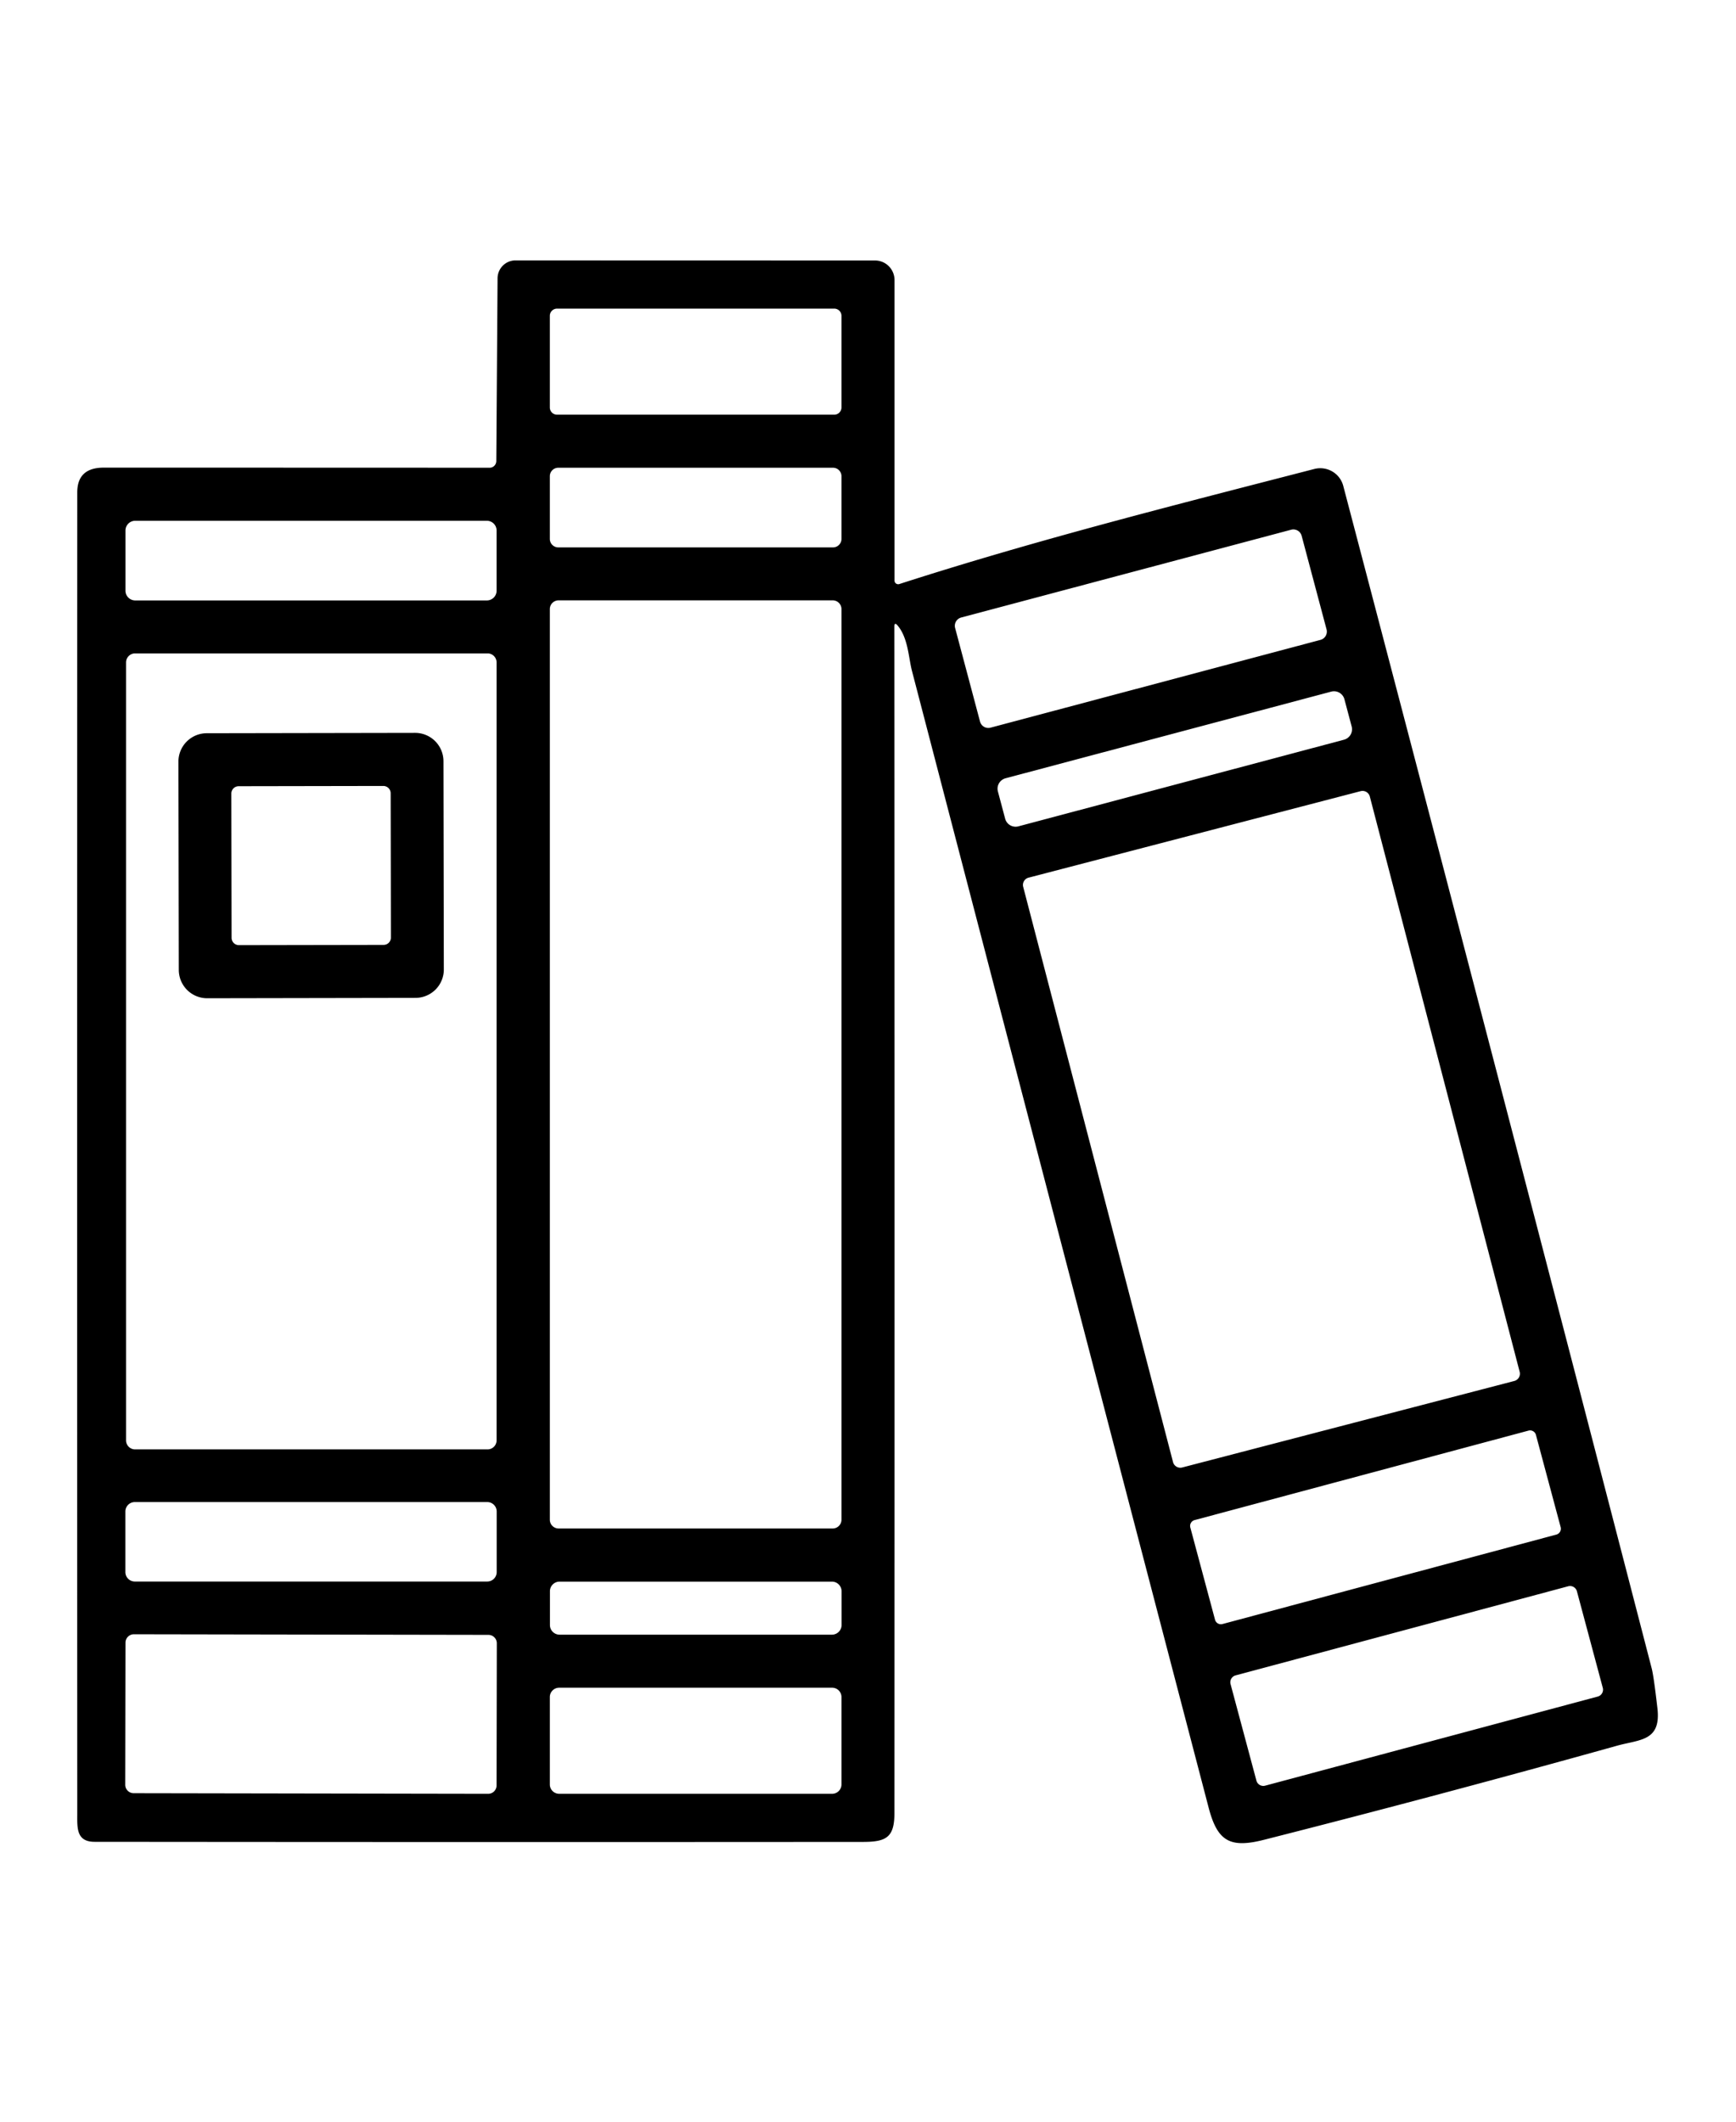 <?xml version="1.0" encoding="UTF-8" standalone="no"?>
<!DOCTYPE svg PUBLIC "-//W3C//DTD SVG 1.1//EN" "http://www.w3.org/Graphics/SVG/1.1/DTD/svg11.dtd">
<svg xmlns="http://www.w3.org/2000/svg" version="1.1" viewBox="0 0 180 220">
<path fill="#000000" d="
  M 93.25 60.56
  C 107.54 55.95 122.01 52.32 136.27 48.63
  A 2.47 2.46 -14.6 0 1 139.28 50.39
  Q 155.39 111.71 171.26 173.00
  Q 171.47 173.81 171.85 177.11
  C 172.26 180.58 170.02 180.35 167.61 181.03
  Q 149.37 186.12 131.02 190.78
  C 127.53 191.66 126.23 190.92 125.32 187.44
  Q 109.91 128.50 94.56 69.57
  C 94.21 68.25 94.17 66.16 93.07 64.86
  Q 92.73 64.46 92.73 64.99
  Q 92.77 126.50 92.74 188.00
  C 92.74 190.50 91.92 190.99 89.48 190.99
  Q 49.65 191.02 9.81 190.98
  C 7.88 190.98 8.01 189.49 8.01 188.03
  Q 7.99 119.55 8.01 51.06
  Q 8.01 48.49 10.75 48.49
  Q 30.85 48.49 50.76 48.50
  A 0.70 0.69 -89.6 0 0 51.46 47.80
  L 51.59 28.86
  A 1.87 1.86 -89.8 0 1 53.45 27.00
  L 90.73 27.01
  A 2.03 2.02 90.0 0 1 92.75 29.04
  L 92.75 60.20
  A 0.38 0.38 0.0 0 0 93.25 60.56
  Z
  M 87.25 32.75
  A 0.75 0.75 0.0 0 0 86.50 32.00
  L 57.76 32.00
  A 0.75 0.75 0.0 0 0 57.01 32.75
  L 57.01 42.25
  A 0.75 0.75 0.0 0 0 57.76 43.00
  L 86.50 43.00
  A 0.75 0.75 0.0 0 0 87.25 42.25
  L 87.25 32.75
  Z
  M 87.25 49.38
  A 0.88 0.88 0.0 0 0 86.37 48.50
  L 57.89 48.50
  A 0.88 0.88 0.0 0 0 57.01 49.38
  L 57.01 55.88
  A 0.88 0.88 0.0 0 0 57.89 56.76
  L 86.37 56.76
  A 0.88 0.88 0.0 0 0 87.25 55.88
  L 87.25 49.38
  Z
  M 51.49 55.01
  A 1.01 1.01 0.0 0 0 50.48 54.00
  L 14.02 54.00
  A 1.01 1.01 0.0 0 0 13.01 55.01
  L 13.01 61.25
  A 1.01 1.01 0.0 0 0 14.02 62.26
  L 50.48 62.26
  A 1.01 1.01 0.0 0 0 51.49 61.25
  L 51.49 55.01
  Z
  M 134.964 55.559
  A 0.89 0.89 0.0 0 0 133.875 54.928
  L 99.665 64.03
  A 0.89 0.89 0.0 0 0 99.034 65.119
  L 101.616 74.821
  A 0.89 0.89 0.0 0 0 102.705 75.453
  L 136.915 66.35
  A 0.89 0.89 0.0 0 0 137.546 65.261
  L 134.964 55.559
  Z
  M 87.25 63.16
  A 0.91 0.91 0.0 0 0 86.34 62.25
  L 57.92 62.25
  A 0.91 0.91 0.0 0 0 57.01 63.16
  L 57.01 157.58
  A 0.91 0.91 0.0 0 0 57.92 158.49
  L 86.34 158.49
  A 0.91 0.91 0.0 0 0 87.25 157.58
  L 87.25 63.16
  Z
  M 51.49 68.69
  A 0.94 0.94 0.0 0 0 50.55 67.75
  L 14.01 67.75
  A 0.94 0.94 0.0 0 0 13.07 68.69
  L 13.07 149.35
  A 0.94 0.94 0.0 0 0 14.01 150.29
  L 50.55 150.29
  A 0.94 0.94 0.0 0 0 51.49 149.35
  L 51.49 68.69
  Z
  M 139.399 72.509
  A 1.12 1.12 0.0 0 0 138.029 71.715
  L 104.264 80.699
  A 1.12 1.12 0.0 0 0 103.47 82.069
  L 104.221 84.891
  A 1.12 1.12 0.0 0 0 105.591 85.685
  L 139.356 76.701
  A 1.12 1.12 0.0 0 0 140.15 75.331
  L 139.399 72.509
  Z
  M 142.032 82.594
  A 0.78 0.78 0.0 0 0 141.08 82.036
  L 106.649 91.005
  A 0.78 0.78 0.0 0 0 106.091 91.956
  L 121.628 151.606
  A 0.78 0.78 0.0 0 0 122.58 152.164
  L 157.011 143.195
  A 0.78 0.78 0.0 0 0 157.569 142.244
  L 142.032 82.594
  Z
  M 159.257 148.788
  A 0.63 0.63 0.0 0 0 158.485 148.342
  L 123.866 157.618
  A 0.63 0.63 0.0 0 0 123.421 158.39
  L 125.983 167.952
  A 0.63 0.63 0.0 0 0 126.755 168.398
  L 161.374 159.122
  A 0.63 0.63 0.0 0 0 161.819 158.35
  L 159.257 148.788
  Z
  M 51.50 156.73
  A 0.98 0.98 0.0 0 0 50.52 155.75
  L 13.98 155.75
  A 0.98 0.98 0.0 0 0 13.00 156.73
  L 13.00 163.01
  A 0.98 0.98 0.0 0 0 13.98 163.99
  L 50.52 163.99
  A 0.98 0.98 0.0 0 0 51.50 163.01
  L 51.50 156.73
  Z
  M 87.26 165.00
  A 1.00 1.00 0.0 0 0 86.26 164.00
  L 58.02 164.00
  A 1.00 1.00 0.0 0 0 57.02 165.00
  L 57.02 168.50
  A 1.00 1.00 0.0 0 0 58.02 169.50
  L 86.26 169.50
  A 1.00 1.00 0.0 0 0 87.26 168.50
  L 87.26 165.00
  Z
  M 163.506 165.005
  A 0.74 0.74 0.0 0 0 162.6 164.482
  L 128.116 173.722
  A 0.74 0.74 0.0 0 0 127.593 174.628
  L 130.274 184.635
  A 0.74 0.74 0.0 0 0 131.18 185.158
  L 165.664 175.918
  A 0.74 0.74 0.0 0 0 166.187 175.012
  L 163.506 165.005
  Z
  M 51.513 170.394
  A 0.87 0.87 0.0 0 0 50.644 169.522
  L 13.884 169.458
  A 0.87 0.87 0.0 0 0 13.013 170.326
  L 12.987 185.066
  A 0.87 0.87 0.0 0 0 13.856 185.938
  L 50.616 186.002
  A 0.87 0.87 0.0 0 0 51.487 185.134
  L 51.513 170.394
  Z
  M 87.25 175.97
  A 0.97 0.97 0.0 0 0 86.28 175.00
  L 57.98 175.00
  A 0.97 0.97 0.0 0 0 57.01 175.97
  L 57.01 185.03
  A 0.97 0.97 0.0 0 0 57.98 186.00
  L 86.28 186.00
  A 0.97 0.97 0.0 0 0 87.25 185.03
  L 87.25 175.97
  Z"
/>
<path fill="#000000" d="
  M 46.019 100.526
  A 2.94 2.94 0.0 0 1 43.084 103.471
  L 21.484 103.509
  A 2.94 2.94 0.0 0 1 18.539 100.574
  L 18.501 78.974
  A 2.94 2.94 0.0 0 1 21.436 76.029
  L 43.036 75.991
  A 2.94 2.94 0.0 0 1 45.981 78.926
  L 46.019 100.526
  Z
  M 40.507 82.256
  A 0.76 0.76 0.0 0 0 39.746 81.497
  L 24.746 81.523
  A 0.76 0.76 0.0 0 0 23.987 82.284
  L 24.013 97.244
  A 0.76 0.76 0.0 0 0 24.774 98.003
  L 39.774 97.977
  A 0.76 0.76 0.0 0 0 40.533 97.216
  L 40.507 82.256
  Z"
/>
</svg>
